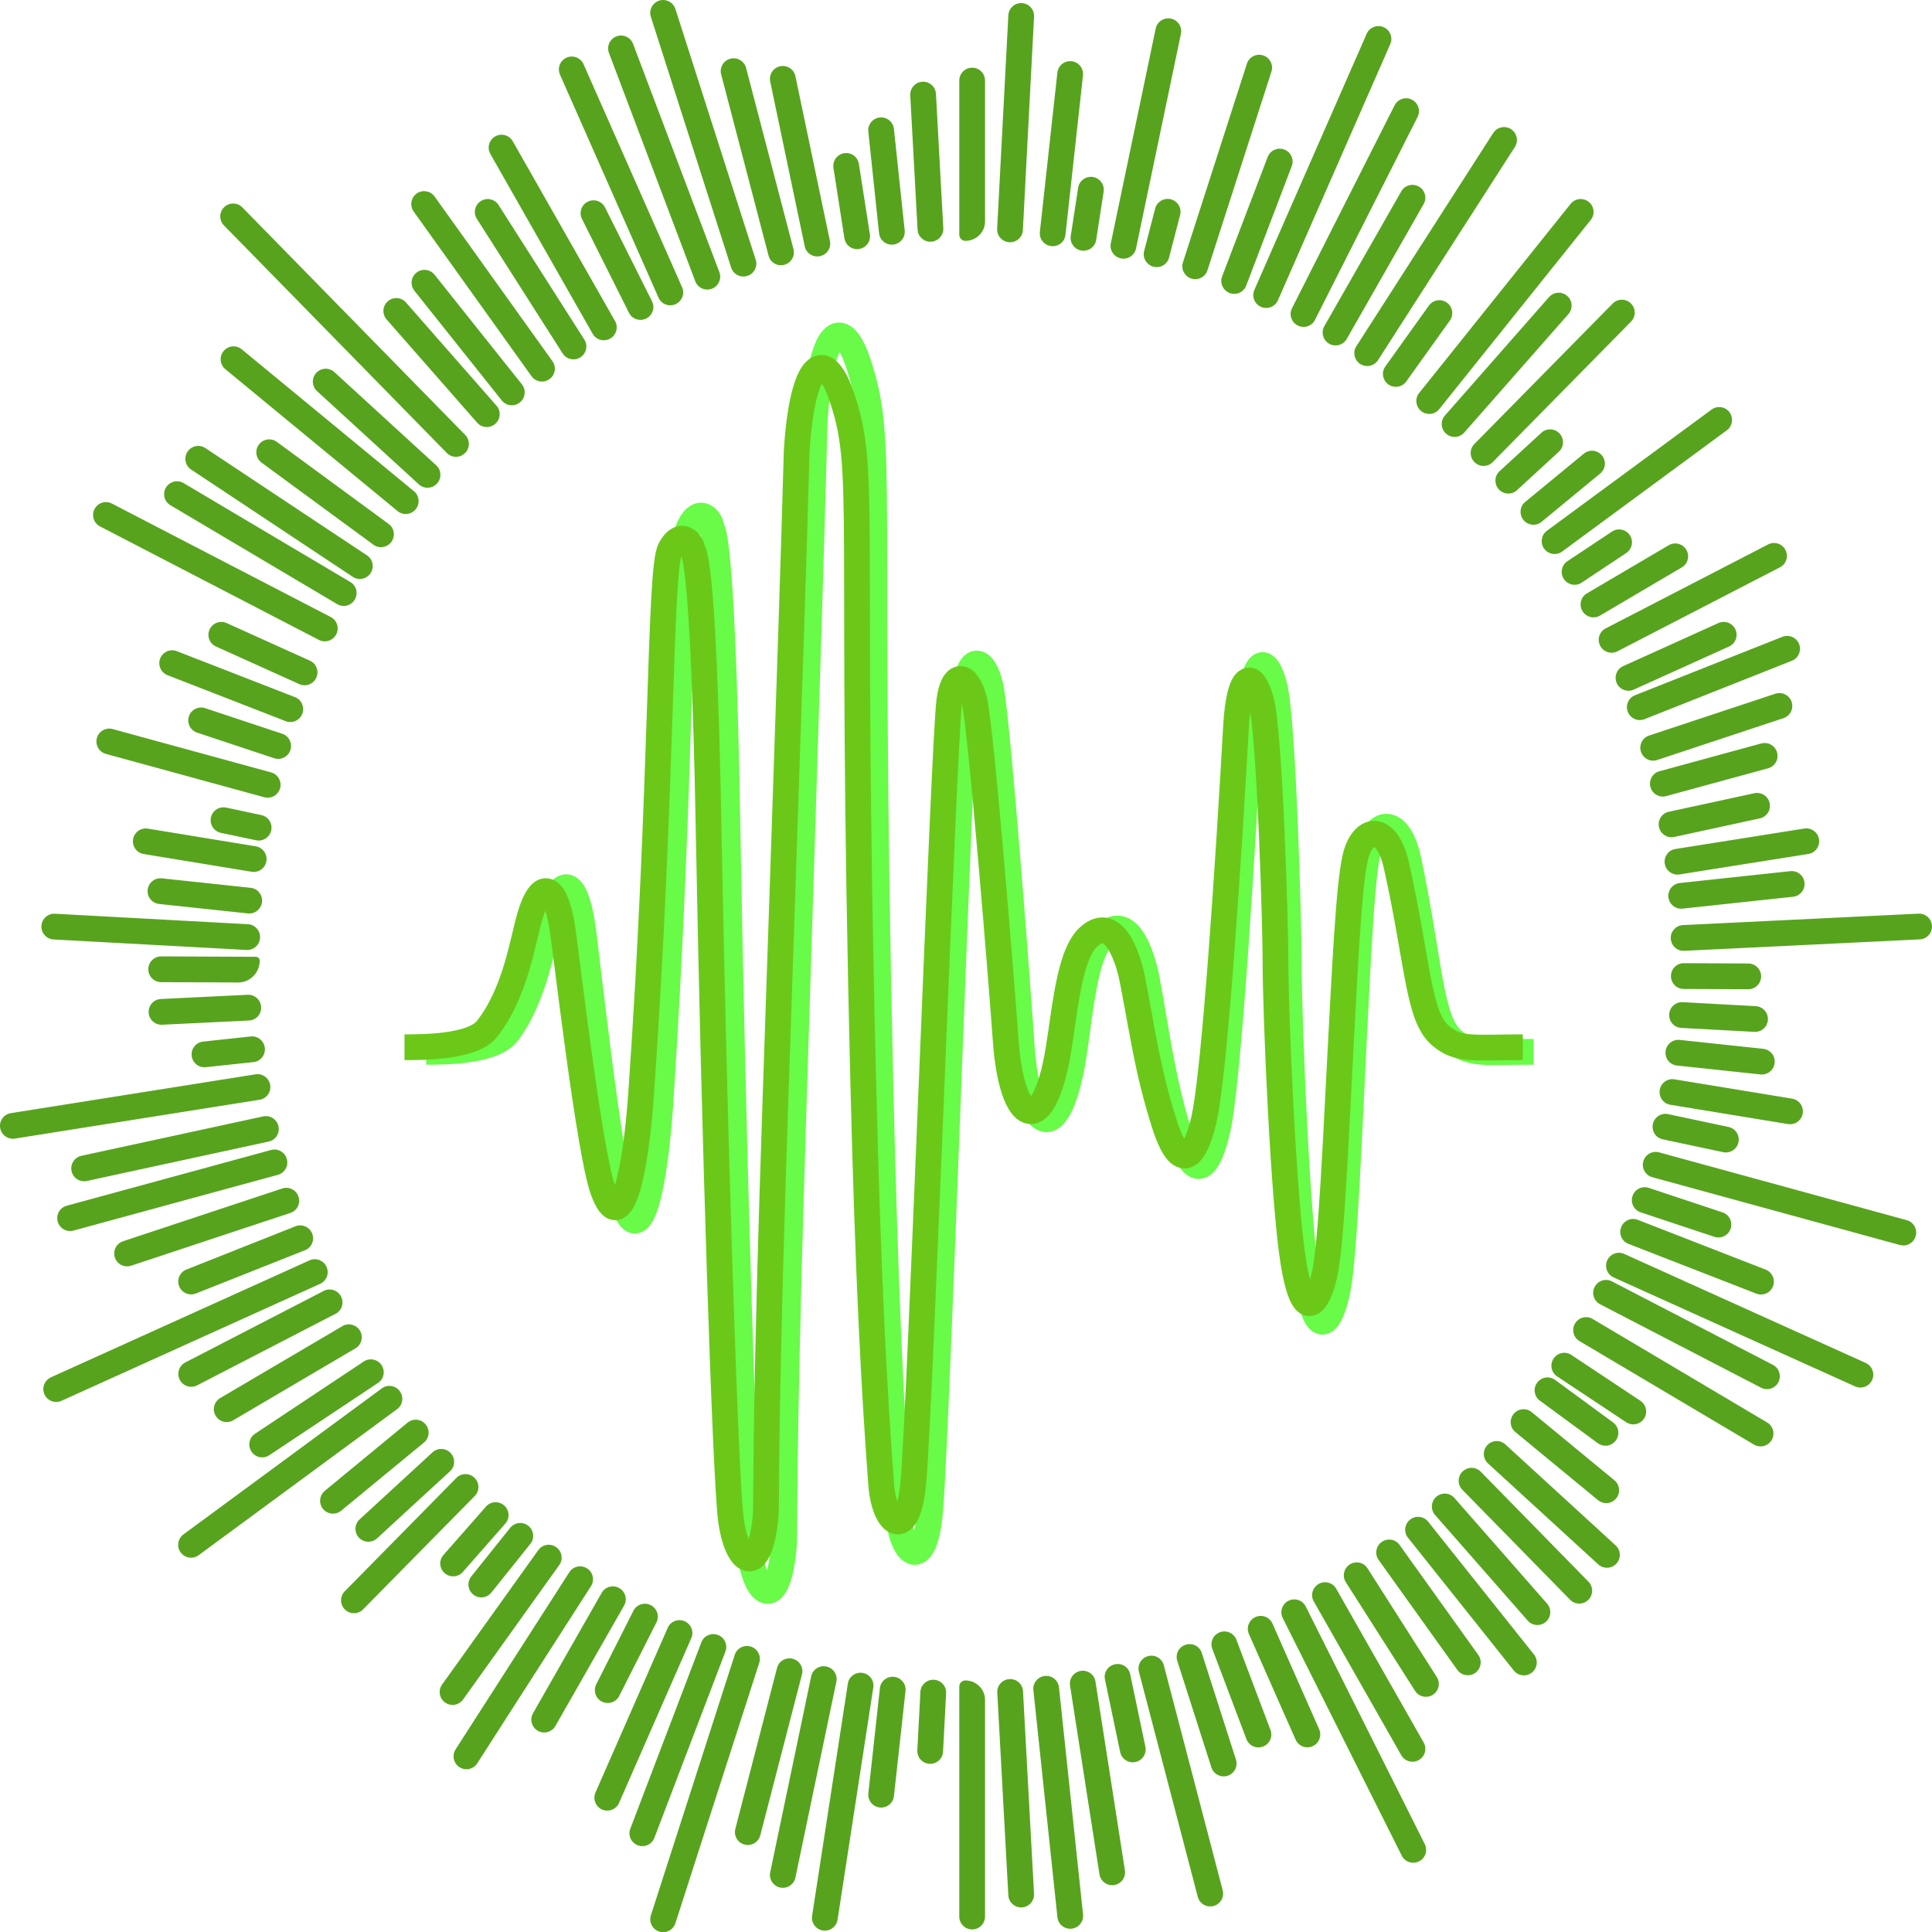 <svg width="75" height="75" viewBox="0 0 75 75" fill="none" xmlns="http://www.w3.org/2000/svg">
<path d="M16.546 40.831C17.235 40.831 19.164 40.831 19.715 40.085C20.818 38.593 21.079 36.503 21.369 35.458C21.782 33.965 22.333 34.114 22.609 35.906C22.742 36.771 23.627 45.014 24.167 46.653C24.856 48.743 25.428 46.012 25.64 42.772C26.486 29.852 26.337 21.289 26.76 20.442C27.183 19.594 27.606 20.23 27.606 20.442C27.606 20.653 28.029 19.806 28.24 32.091C28.452 44.375 28.873 58.181 29.085 60.087C29.296 61.993 30.187 62.625 30.423 60.087C30.479 59.49 30.389 58.566 30.601 50.094C30.77 43.316 31.412 24.678 31.624 16.417C31.841 12.769 32.678 12.172 33.315 14.088C34.373 17.265 33.631 18.59 34.183 42.324C34.364 50.094 34.596 54.863 34.872 58.744C34.99 60.413 35.909 61.118 36.112 58.595C36.388 55.161 37.265 28.596 37.49 26.651C37.628 25.457 38.179 25.457 38.454 26.651C38.713 27.77 39.516 38.408 39.659 40.563C39.87 43.74 40.928 44.587 41.562 41.622C41.899 40.045 41.985 37.174 42.831 36.327C43.909 35.247 44.44 37.578 44.517 37.995C44.93 40.234 45.103 41.781 45.757 43.966C46.391 46.084 46.942 45.308 47.273 43.817C47.696 41.911 48.237 32.92 48.513 27.696C48.627 25.537 49.139 25.308 49.477 26.651C49.815 27.994 50.028 35.906 50.028 37.249C50.028 39.579 50.341 47.188 50.717 49.638C51.14 52.392 51.712 51.153 51.923 50.094C52.185 48.781 52.346 44.587 52.558 40.351C52.769 36.115 52.909 33.435 53.192 32.726C53.615 31.667 54.38 31.971 54.672 33.362C55.518 37.386 55.5 39.559 56.367 40.351C57.056 40.981 57.607 40.831 59.536 40.831" stroke="#68FB47"/>
<path d="M15.703 40.654C16.399 40.654 18.347 40.654 18.903 39.946C20.017 38.53 20.281 36.549 20.573 35.558C20.991 34.142 21.547 34.284 21.825 35.982C21.96 36.803 22.853 44.619 23.399 46.174C24.095 48.156 24.672 45.566 24.886 42.494C25.74 30.242 25.59 22.122 26.017 21.318C26.444 20.515 26.871 21.117 26.871 21.318C26.871 21.519 27.299 20.716 27.512 32.365C27.726 44.014 28.151 57.106 28.365 58.913C28.578 60.721 29.478 61.32 29.716 58.913C29.772 58.347 29.682 57.471 29.895 49.437C30.066 43.01 30.715 25.335 30.928 17.502C31.148 14.042 31.993 13.476 32.637 15.293C33.704 18.305 32.955 19.563 33.513 42.069C33.695 49.437 33.93 53.959 34.209 57.639C34.328 59.223 35.256 59.891 35.461 57.498C35.739 54.242 36.625 29.051 36.852 27.206C36.991 26.074 37.548 26.074 37.826 27.206C38.087 28.268 38.898 38.355 39.042 40.399C39.256 43.412 40.324 44.215 40.964 41.403C41.305 39.907 41.391 37.185 42.245 36.382C43.334 35.358 43.87 37.568 43.948 37.964C44.365 40.087 44.539 41.554 45.2 43.626C45.841 45.635 46.397 44.898 46.731 43.484C47.158 41.677 47.705 33.151 47.983 28.197C48.098 26.15 48.615 25.933 48.957 27.206C49.299 28.48 49.514 35.982 49.514 37.256C49.514 39.466 49.829 46.681 50.209 49.005C50.636 51.616 51.214 50.441 51.427 49.437C51.692 48.191 51.854 44.215 52.068 40.198C52.281 36.181 52.422 33.64 52.708 32.968C53.135 31.963 53.908 32.252 54.203 33.57C55.057 37.386 55.039 39.447 55.914 40.198C56.61 40.795 57.166 40.654 59.114 40.654" stroke="#6BC819"/>
<path fill-rule="evenodd" clip-rule="evenodd" d="M28.384 10.39C28.469 10.654 28.753 10.795 29.016 10.709V10.709C29.275 10.623 29.42 10.345 29.337 10.086L26.219 0.348C26.134 0.085 25.853 -0.06 25.59 0.024V0.024C25.327 0.108 25.182 0.39 25.266 0.653L28.384 10.39ZM29.836 9.927C29.906 10.194 30.181 10.351 30.448 10.278V10.278C30.712 10.207 30.872 9.938 30.803 9.674L28.963 2.636C28.893 2.369 28.62 2.209 28.352 2.279V2.279C28.085 2.349 27.925 2.622 27.995 2.889L29.836 9.927ZM31.24 9.562C31.296 9.832 31.563 10.002 31.832 9.944V9.944C32.1 9.887 32.275 9.625 32.218 9.357L30.878 2.959C30.822 2.689 30.556 2.515 30.286 2.572V2.572C30.016 2.629 29.843 2.894 29.899 3.164L31.24 9.562ZM32.78 9.253C32.823 9.524 33.078 9.707 33.349 9.665V9.665C33.621 9.624 33.811 9.37 33.769 9.099L33.342 6.364C33.3 6.091 33.044 5.905 32.771 5.947V5.947C32.498 5.99 32.312 6.245 32.354 6.518L32.78 9.253ZM34.125 9.055C34.154 9.327 34.4 9.523 34.673 9.495V9.495C34.946 9.467 35.149 9.223 35.12 8.949L34.702 5.004C34.673 4.73 34.427 4.531 34.152 4.56V4.56C33.877 4.589 33.678 4.835 33.708 5.11L34.125 9.055ZM35.62 8.915C35.635 9.188 35.869 9.396 36.143 9.383V9.383C36.418 9.369 36.634 9.136 36.619 8.861L36.334 3.645C36.319 3.369 36.084 3.158 35.808 3.173V3.173C35.532 3.188 35.321 3.424 35.336 3.699L35.62 8.915ZM37.239 9.114C37.239 9.245 37.346 9.35 37.477 9.35V9.35V9.35C37.894 9.35 38.239 9.016 38.239 8.599V3.127C38.239 2.851 38.015 2.627 37.739 2.627V2.627C37.463 2.627 37.239 2.851 37.239 3.127V9.114ZM38.709 8.883C38.695 9.155 38.906 9.386 39.178 9.403V9.403C39.454 9.421 39.693 9.211 39.708 8.935L40.142 0.646C40.157 0.37 39.945 0.135 39.669 0.12V0.12C39.394 0.106 39.158 0.318 39.144 0.593L38.709 8.883ZM40.367 9.008C40.338 9.278 40.534 9.521 40.804 9.554V9.554C41.08 9.588 41.331 9.393 41.361 9.117L42.041 2.928C42.071 2.654 41.873 2.407 41.599 2.377V2.377C41.324 2.347 41.077 2.545 41.047 2.819L40.367 9.008ZM41.566 9.161C41.525 9.43 41.71 9.681 41.978 9.726V9.726C42.252 9.772 42.512 9.587 42.554 9.313L42.843 7.441C42.885 7.168 42.698 6.912 42.425 6.87V6.87C42.152 6.828 41.896 7.016 41.854 7.288L41.566 9.161ZM43.122 9.443C43.066 9.708 43.237 9.968 43.501 10.028V10.028C43.772 10.09 44.044 9.92 44.1 9.647L45.843 1.313C45.9 1.043 45.726 0.778 45.456 0.722V0.722C45.186 0.665 44.921 0.839 44.864 1.109L43.122 9.443ZM44.415 9.748C44.347 10.01 44.505 10.277 44.766 10.35V10.35C45.034 10.425 45.314 10.268 45.383 9.999L45.812 8.347C45.881 8.079 45.72 7.807 45.453 7.737V7.737C45.186 7.668 44.913 7.829 44.843 8.096L44.415 9.748ZM45.921 10.188C45.839 10.445 45.98 10.721 46.236 10.809V10.809C46.5 10.9 46.788 10.759 46.873 10.494L49.357 2.779C49.441 2.516 49.297 2.234 49.034 2.15V2.15C48.771 2.065 48.489 2.21 48.405 2.472L45.921 10.188ZM47.442 10.733C47.346 10.985 47.472 11.267 47.721 11.37V11.37C47.98 11.476 48.277 11.351 48.377 11.089L50.146 6.45C50.244 6.192 50.114 5.903 49.856 5.805V5.805C49.599 5.706 49.31 5.836 49.211 6.094L47.442 10.733ZM48.693 11.258C48.585 11.504 48.696 11.792 48.94 11.907V11.907C49.193 12.026 49.496 11.915 49.609 11.659L53.97 1.713C54.081 1.46 53.966 1.166 53.713 1.055V1.055C53.46 0.944 53.165 1.059 53.054 1.312L48.693 11.258ZM50.154 11.968C50.033 12.208 50.128 12.5 50.364 12.629V12.629C50.61 12.763 50.92 12.67 51.047 12.419L55.03 4.541C55.155 4.294 55.056 3.994 54.809 3.869V3.869C54.563 3.744 54.262 3.843 54.138 4.09L50.154 11.968ZM51.409 12.665C51.276 12.898 51.355 13.195 51.584 13.335V13.335C51.824 13.482 52.139 13.405 52.278 13.161L55.265 7.924C55.402 7.684 55.319 7.379 55.079 7.242V7.242C54.839 7.105 54.534 7.189 54.397 7.429L51.409 12.665ZM52.652 13.443C52.507 13.668 52.57 13.968 52.791 14.121V14.121C53.023 14.28 53.341 14.219 53.493 13.983L58.808 5.704C58.957 5.472 58.889 5.162 58.657 5.013V5.013C58.425 4.864 58.115 4.931 57.966 5.164L52.652 13.443ZM53.777 14.228C53.62 14.446 53.669 14.749 53.882 14.913V14.913C54.105 15.083 54.426 15.038 54.59 14.81L56.283 12.444C56.443 12.22 56.392 11.908 56.167 11.747V11.747C55.942 11.586 55.63 11.638 55.469 11.863L53.777 14.228ZM55.089 15.259C54.922 15.467 54.953 15.771 55.155 15.946V15.946C55.369 16.13 55.693 16.104 55.87 15.884L61.752 8.539C61.925 8.324 61.89 8.009 61.674 7.836V7.836C61.459 7.664 61.144 7.699 60.971 7.914L55.089 15.259ZM56.09 16.133C55.913 16.334 55.93 16.639 56.124 16.823V16.823C56.329 17.017 56.655 17.005 56.841 16.793L60.885 12.193C61.067 11.985 61.046 11.669 60.839 11.487V11.487C60.632 11.305 60.316 11.325 60.133 11.533L56.09 16.133ZM57.232 17.239C57.045 17.43 57.044 17.735 57.228 17.929V17.929C57.421 18.135 57.747 18.142 57.945 17.941L63.316 12.485C63.51 12.288 63.508 11.972 63.311 11.778V11.778C63.114 11.584 62.798 11.587 62.604 11.784L57.232 17.239ZM58.211 18.294C58.014 18.475 57.999 18.78 58.172 18.983V18.983C58.355 19.198 58.68 19.221 58.888 19.03L60.514 17.536C60.717 17.349 60.73 17.032 60.543 16.829V16.829C60.356 16.626 60.04 16.613 59.837 16.799L58.211 18.294ZM59.206 19.487C59 19.657 58.968 19.96 59.129 20.172V20.172C59.3 20.397 59.624 20.438 59.842 20.259L62.119 18.382C62.333 18.207 62.363 17.892 62.187 17.679V17.679C62.012 17.465 61.697 17.435 61.484 17.611L59.206 19.487ZM60.049 20.606C59.833 20.765 59.785 21.067 59.936 21.288V21.288C60.095 21.52 60.415 21.578 60.642 21.411L67.034 16.705C67.257 16.542 67.304 16.229 67.141 16.006V16.006C66.977 15.784 66.664 15.736 66.442 15.9L60.049 20.606ZM60.845 21.787C60.622 21.935 60.559 22.234 60.699 22.462V22.462C60.847 22.702 61.164 22.775 61.399 22.619L63.13 21.469C63.359 21.316 63.422 21.005 63.269 20.775V20.775C63.116 20.545 62.806 20.483 62.576 20.636L60.845 21.787ZM61.602 23.036C61.37 23.173 61.291 23.469 61.42 23.704V23.704C61.555 23.951 61.867 24.041 62.109 23.898L65.286 22.027C65.524 21.887 65.604 21.581 65.463 21.343V21.343C65.323 21.105 65.017 21.026 64.779 21.166L61.602 23.036ZM62.329 24.396C62.09 24.519 61.995 24.811 62.111 25.053V25.053C62.232 25.307 62.538 25.413 62.788 25.284L69.098 22.023C69.343 21.896 69.439 21.595 69.312 21.35V21.35C69.186 21.104 68.884 21.008 68.639 21.135L62.329 24.396ZM63.008 25.861C62.764 25.971 62.654 26.256 62.755 26.504V26.504C62.862 26.764 63.163 26.888 63.42 26.772L67.12 25.098C67.372 24.984 67.483 24.688 67.37 24.437V24.437C67.256 24.185 66.96 24.073 66.708 24.187L63.008 25.861ZM63.469 26.99C63.219 27.089 63.096 27.369 63.187 27.622V27.622C63.282 27.886 63.577 28.023 63.838 27.919L69.56 25.651C69.817 25.549 69.942 25.258 69.841 25.002V25.002C69.739 24.745 69.448 24.619 69.192 24.721L63.469 26.99ZM64.015 28.555C63.76 28.64 63.62 28.913 63.697 29.17V29.17C63.777 29.439 64.063 29.593 64.329 29.504L69.234 27.879C69.496 27.792 69.638 27.509 69.551 27.247V27.247C69.464 26.985 69.181 26.843 68.919 26.93L64.015 28.555ZM64.417 29.94C64.157 30.011 64.003 30.277 64.066 30.539V30.539C64.133 30.811 64.409 30.979 64.68 30.905L68.635 29.826C68.902 29.753 69.059 29.478 68.986 29.212V29.212C68.913 28.946 68.639 28.788 68.372 28.861L64.417 29.94ZM64.78 31.513C64.517 31.57 64.349 31.827 64.398 32.091V32.091C64.449 32.367 64.717 32.55 64.992 32.491L68.314 31.77C68.584 31.712 68.756 31.446 68.697 31.176V31.176C68.639 30.906 68.373 30.735 68.103 30.793L64.78 31.513ZM65.037 32.958C64.771 33 64.588 33.248 64.624 33.516V33.516C64.661 33.793 64.917 33.989 65.194 33.946L70.198 33.151C70.471 33.108 70.657 32.852 70.614 32.579V32.579C70.571 32.306 70.314 32.12 70.042 32.164L65.037 32.958ZM65.207 34.279C64.938 34.308 64.743 34.548 64.766 34.817V34.817C64.79 35.095 65.036 35.303 65.313 35.273L69.606 34.812C69.88 34.783 70.079 34.536 70.05 34.261V34.261C70.02 33.987 69.774 33.788 69.499 33.818L65.207 34.279ZM65.33 35.912C65.06 35.925 64.851 36.154 64.859 36.425V36.425C64.867 36.704 65.101 36.925 65.379 36.911L74.524 36.467C74.8 36.454 75.013 36.219 74.999 35.943V35.943C74.986 35.668 74.752 35.455 74.476 35.468L65.33 35.912ZM65.364 37.391C65.092 37.39 64.872 37.61 64.866 37.882V37.882C64.861 38.16 65.082 38.39 65.359 38.391L67.864 38.402C68.14 38.404 68.365 38.181 68.367 37.904V37.904C68.368 37.628 68.145 37.404 67.869 37.402L65.364 37.391ZM65.319 38.904C65.048 38.89 64.817 39.098 64.798 39.369V39.369C64.778 39.646 64.987 39.888 65.265 39.903L68.103 40.057C68.379 40.072 68.615 39.861 68.63 39.585V39.585C68.645 39.309 68.433 39.074 68.158 39.059L65.319 38.904ZM65.203 40.369C64.933 40.34 64.691 40.537 64.658 40.806V40.806C64.624 41.082 64.82 41.334 65.097 41.364L68.342 41.709C68.617 41.738 68.863 41.539 68.892 41.265V41.265C68.922 40.99 68.723 40.744 68.448 40.715L65.203 40.369ZM65.001 41.899C64.733 41.855 64.48 42.038 64.432 42.306V42.306C64.384 42.58 64.566 42.841 64.839 42.886L69.407 43.636C69.68 43.681 69.937 43.496 69.981 43.224V43.224C70.026 42.951 69.841 42.694 69.569 42.649L65.001 41.899ZM64.752 43.249C64.486 43.193 64.225 43.364 64.165 43.629V43.629C64.103 43.9 64.273 44.17 64.544 44.228L66.894 44.727C67.165 44.785 67.43 44.612 67.487 44.342V44.342C67.545 44.072 67.373 43.806 67.102 43.749L64.752 43.249ZM64.403 44.734C64.139 44.662 63.868 44.819 63.794 45.081V45.081C63.718 45.347 63.872 45.625 64.139 45.698L73.754 48.331C74.02 48.404 74.296 48.247 74.368 47.98V47.98C74.441 47.714 74.284 47.439 74.018 47.366L64.403 44.734ZM64.002 46.112C63.742 46.026 63.462 46.169 63.375 46.428V46.428C63.286 46.689 63.425 46.974 63.687 47.061L66.552 48.013C66.814 48.1 67.097 47.959 67.184 47.696V47.696C67.271 47.434 67.129 47.151 66.867 47.064L64.002 46.112ZM63.576 47.353C63.32 47.253 63.033 47.383 62.933 47.639V47.639C62.833 47.895 62.957 48.185 63.213 48.285L68.18 50.218C68.437 50.318 68.727 50.191 68.827 49.933V49.933C68.927 49.676 68.8 49.386 68.542 49.286L63.576 47.353ZM63.049 48.676C62.798 48.563 62.504 48.678 62.391 48.929V48.929C62.279 49.179 62.388 49.474 62.638 49.587L72.014 53.82C72.266 53.933 72.562 53.821 72.676 53.57V53.57C72.789 53.318 72.677 53.022 72.426 52.908L63.049 48.676ZM62.573 49.742C62.327 49.614 62.024 49.716 61.9 49.965V49.965C61.778 50.208 61.872 50.504 62.113 50.63L68.363 53.87C68.608 53.997 68.91 53.902 69.037 53.657V53.657C69.164 53.411 69.068 53.11 68.823 52.983L62.573 49.742ZM61.824 51.2C61.585 51.059 61.277 51.143 61.139 51.384V51.384C61.003 51.62 61.08 51.922 61.314 52.06L68.089 56.079C68.326 56.22 68.633 56.142 68.774 55.904V55.904C68.915 55.667 68.837 55.36 68.599 55.219L61.824 51.2ZM60.998 52.597C60.768 52.444 60.458 52.512 60.307 52.743V52.743C60.157 52.972 60.218 53.279 60.445 53.43L63.127 55.211C63.358 55.364 63.668 55.301 63.821 55.071V55.071C63.973 54.841 63.911 54.531 63.681 54.378L60.998 52.597ZM60.367 53.566C60.143 53.402 59.828 53.456 59.667 53.682V53.682C59.51 53.904 59.556 54.211 59.776 54.372L62.028 56.025C62.251 56.189 62.564 56.141 62.727 55.918V55.918C62.891 55.695 62.843 55.383 62.62 55.219L60.367 53.566ZM59.46 54.818C59.245 54.641 58.927 54.678 58.754 54.895V54.895C58.585 55.108 58.614 55.417 58.824 55.59L62.035 58.236C62.248 58.411 62.563 58.381 62.739 58.168V58.168C62.915 57.955 62.884 57.639 62.671 57.464L59.46 54.818ZM58.437 56.071C58.233 55.883 57.914 55.903 57.73 56.109V56.109C57.548 56.312 57.561 56.624 57.762 56.808L62.043 60.729C62.247 60.915 62.563 60.901 62.749 60.698V60.698C62.936 60.494 62.922 60.178 62.718 59.991L58.437 56.071ZM57.48 57.129C57.285 56.931 56.965 56.933 56.77 57.131V57.131C56.579 57.324 56.575 57.635 56.765 57.829L60.95 62.101C61.143 62.298 61.459 62.301 61.657 62.108V62.108C61.854 61.915 61.857 61.598 61.664 61.401L57.48 57.129ZM56.459 58.149C56.275 57.94 55.954 57.925 55.748 58.113V58.113C55.548 58.296 55.528 58.605 55.707 58.808L59.306 62.913C59.488 63.12 59.804 63.141 60.012 62.959V62.959C60.219 62.777 60.24 62.461 60.058 62.253L56.459 58.149ZM55.438 59.068C55.264 58.851 54.945 58.821 54.731 58.998V58.998C54.522 59.171 54.487 59.48 54.656 59.691L58.766 64.85C58.938 65.066 59.252 65.101 59.468 64.929V64.929C59.684 64.757 59.72 64.442 59.548 64.226L55.438 59.068ZM54.33 59.972C54.168 59.745 53.85 59.699 53.627 59.866V59.866C53.41 60.028 53.359 60.334 53.517 60.554L56.573 64.824C56.733 65.049 57.046 65.1 57.27 64.94V64.94C57.495 64.779 57.547 64.467 57.386 64.242L54.33 59.972ZM53.086 60.88C52.936 60.645 52.622 60.582 52.39 60.736V60.736C52.164 60.886 52.097 61.189 52.243 61.418L54.933 65.639C55.081 65.872 55.391 65.94 55.623 65.792V65.792C55.856 65.643 55.925 65.334 55.776 65.101L53.086 60.88ZM51.87 61.671C51.732 61.43 51.422 61.351 51.183 61.492V61.492C50.949 61.63 50.866 61.93 51 62.166L54.397 68.137C54.534 68.377 54.839 68.461 55.079 68.324V68.324C55.319 68.188 55.403 67.882 55.266 67.642L51.87 61.671ZM50.688 62.361C50.563 62.112 50.257 62.017 50.01 62.146V62.146C49.77 62.272 49.672 62.566 49.794 62.809L54.415 72.035C54.538 72.282 54.839 72.382 55.086 72.258V72.258C55.333 72.135 55.433 71.834 55.309 71.587L50.688 62.361ZM49.396 63.024C49.284 62.77 48.984 62.66 48.732 62.776V62.776C48.485 62.889 48.372 63.179 48.481 63.428L50.295 67.533C50.407 67.785 50.702 67.9 50.954 67.788V67.788C51.207 67.676 51.321 67.381 51.21 67.129L49.396 63.024ZM47.995 63.651C47.897 63.392 47.604 63.266 47.346 63.367V63.367C47.093 63.467 46.964 63.751 47.06 64.005L48.385 67.51C48.483 67.769 48.771 67.899 49.029 67.801V67.801C49.288 67.704 49.418 67.415 49.32 67.157L47.995 63.651ZM46.653 64.167C46.569 63.903 46.283 63.762 46.02 63.85V63.85C45.762 63.936 45.618 64.213 45.701 64.472L47.026 68.611C47.111 68.874 47.392 69.019 47.655 68.935V68.935C47.918 68.851 48.063 68.569 47.979 68.306L46.653 64.167ZM45.179 64.642C45.109 64.375 44.833 64.218 44.566 64.291V64.291C44.303 64.362 44.143 64.632 44.212 64.895L46.497 73.634C46.567 73.901 46.84 74.061 47.108 73.991V73.991C47.375 73.921 47.535 73.648 47.465 73.381L45.179 64.642ZM43.873 64.989C43.816 64.718 43.548 64.548 43.278 64.608V64.608C43.011 64.666 42.838 64.927 42.894 65.194L43.485 68.015C43.541 68.285 43.806 68.458 44.077 68.401V68.401C44.347 68.345 44.52 68.08 44.464 67.809L43.873 64.989ZM42.526 65.276C42.484 65.003 42.224 64.819 41.951 64.865V64.865C41.682 64.91 41.496 65.161 41.538 65.43L42.681 72.76C42.724 73.033 42.979 73.22 43.252 73.177V73.177C43.525 73.135 43.712 72.879 43.669 72.606L42.526 65.276ZM41.109 65.5C41.08 65.226 40.831 65.029 40.557 65.061V65.061C40.285 65.092 40.086 65.334 40.115 65.606L41.049 74.427C41.078 74.701 41.324 74.9 41.599 74.871V74.871C41.873 74.842 42.073 74.596 42.044 74.321L41.109 65.5ZM39.713 65.649C39.698 65.374 39.459 65.165 39.183 65.182V65.182C38.911 65.199 38.699 65.431 38.714 65.704L39.143 73.573C39.158 73.848 39.394 74.06 39.669 74.045V74.045C39.945 74.03 40.157 73.794 40.141 73.518L39.713 65.649ZM38.239 65.987C38.239 65.57 37.894 65.235 37.477 65.235V65.235V65.235C37.346 65.235 37.239 65.341 37.239 65.472V74.4C37.239 74.676 37.463 74.9 37.739 74.9V74.9C38.015 74.9 38.239 74.676 38.239 74.4V65.987ZM36.728 65.729C36.743 65.453 36.526 65.22 36.25 65.208V65.208C35.977 65.196 35.744 65.404 35.73 65.677L35.611 67.945C35.596 68.221 35.808 68.457 36.084 68.471V68.471C36.36 68.486 36.595 68.274 36.609 67.998L36.728 65.729ZM35.152 65.642C35.182 65.367 34.979 65.122 34.705 65.094V65.094C34.433 65.066 34.188 65.261 34.158 65.532L33.709 69.615C33.679 69.89 33.877 70.137 34.152 70.167V70.167C34.426 70.197 34.673 69.999 34.703 69.725L35.152 65.642ZM33.902 65.506C33.944 65.234 33.753 64.981 33.48 64.94V64.94C33.21 64.9 32.956 65.084 32.914 65.354L31.526 74.371C31.484 74.644 31.671 74.899 31.944 74.941V74.941C32.217 74.983 32.472 74.796 32.514 74.523L33.902 65.506ZM32.468 65.281C32.525 65.011 32.347 64.748 32.077 64.693V64.693C31.809 64.638 31.546 64.808 31.49 65.076L29.899 72.683C29.843 72.953 30.016 73.218 30.286 73.274V73.274C30.557 73.331 30.822 73.157 30.878 72.887L32.468 65.281ZM31.133 64.998C31.202 64.731 31.038 64.461 30.771 64.392V64.392C30.506 64.324 30.234 64.481 30.165 64.747L28.546 70.996C28.476 71.264 28.637 71.537 28.904 71.606V71.606C29.172 71.675 29.444 71.515 29.514 71.247L31.133 64.998ZM29.475 64.546C29.559 64.285 29.412 64.006 29.151 63.922V63.922C28.89 63.837 28.607 63.978 28.523 64.24L25.267 74.353C25.183 74.616 25.327 74.898 25.59 74.982V74.982C25.853 75.067 26.134 74.922 26.219 74.66L29.475 64.546ZM28.162 64.11C28.259 63.854 28.127 63.567 27.871 63.469V63.469C27.614 63.371 27.325 63.497 27.227 63.754L24.469 70.989C24.37 71.247 24.5 71.536 24.758 71.634V71.634C25.016 71.733 25.305 71.603 25.403 71.345L28.162 64.11ZM26.837 63.591C26.947 63.34 26.83 63.048 26.58 62.937V62.937C26.328 62.826 26.032 62.938 25.922 63.19L23.116 69.587C23.006 69.84 23.121 70.135 23.373 70.246V70.246C23.626 70.356 23.921 70.241 24.032 69.989L26.837 63.591ZM25.484 62.978C25.608 62.734 25.506 62.435 25.262 62.311V62.311C25.017 62.186 24.716 62.282 24.591 62.527L23.146 65.385C23.022 65.632 23.121 65.932 23.367 66.057V66.057C23.613 66.181 23.914 66.083 24.039 65.836L25.484 62.978ZM24.228 62.327C24.364 62.089 24.278 61.786 24.041 61.649V61.649C23.802 61.512 23.496 61.592 23.359 61.831L20.692 66.507C20.555 66.747 20.638 67.052 20.878 67.189V67.189C21.118 67.326 21.423 67.243 21.56 67.003L24.228 62.327ZM22.944 61.572C23.091 61.342 23.022 61.035 22.793 60.886V60.886C22.561 60.736 22.251 60.8 22.102 61.032L17.686 67.911C17.537 68.143 17.605 68.452 17.837 68.602V68.602C18.069 68.751 18.379 68.683 18.528 68.451L22.944 61.572ZM21.711 60.755C21.87 60.533 21.817 60.224 21.596 60.064V60.064C21.372 59.901 21.058 59.949 20.898 60.173L17.162 65.394C17.001 65.618 17.053 65.931 17.278 66.091V66.091C17.502 66.252 17.814 66.2 17.975 65.976L21.711 60.755ZM20.59 59.931C20.761 59.718 20.724 59.405 20.511 59.233V59.233C20.296 59.06 19.981 59.092 19.809 59.306L18.294 61.198C18.122 61.413 18.157 61.728 18.372 61.901V61.901C18.587 62.073 18.902 62.039 19.075 61.823L20.59 59.931ZM19.619 59.143C19.8 58.937 19.777 58.623 19.572 58.442V58.442C19.365 58.26 19.05 58.277 18.868 58.483L17.215 60.364C17.033 60.571 17.053 60.887 17.261 61.069V61.069C17.468 61.252 17.784 61.231 17.966 61.024L19.619 59.143ZM18.431 58.073C18.623 57.877 18.618 57.562 18.423 57.37V57.37C18.227 57.176 17.911 57.175 17.718 57.371L13.384 61.774C13.19 61.97 13.192 62.287 13.389 62.481V62.481C13.586 62.674 13.902 62.672 14.096 62.475L18.431 58.073ZM17.47 57.114C17.672 56.928 17.683 56.612 17.497 56.41V56.41C17.311 56.208 16.996 56.191 16.793 56.377L13.961 58.982C13.758 59.169 13.744 59.485 13.931 59.688V59.688C14.118 59.892 14.434 59.905 14.638 59.718L17.47 57.114ZM16.46 55.997C16.672 55.822 16.699 55.507 16.524 55.295V55.295C16.349 55.084 16.036 55.05 15.824 55.225L12.609 57.873C12.396 58.049 12.366 58.364 12.541 58.577V58.577C12.717 58.79 13.032 58.821 13.245 58.645L16.46 55.997ZM15.417 54.702C15.638 54.539 15.682 54.227 15.52 54.006V54.006C15.358 53.784 15.046 53.733 14.824 53.896L7.12 59.567C6.898 59.731 6.85 60.044 7.014 60.266V60.266C7.178 60.489 7.49 60.536 7.713 60.372L15.417 54.702ZM14.676 53.684C14.905 53.532 14.964 53.222 14.812 52.993V52.993C14.659 52.765 14.351 52.7 14.123 52.852L9.901 55.658C9.671 55.811 9.609 56.121 9.762 56.351V56.351C9.915 56.581 10.225 56.644 10.455 56.491L14.676 53.684ZM13.801 52.341C14.038 52.201 14.114 51.895 13.975 51.659V51.659C13.835 51.422 13.531 51.34 13.294 51.479L8.548 54.273C8.31 54.413 8.23 54.72 8.371 54.958V54.958C8.511 55.196 8.817 55.275 9.055 55.135L13.801 52.341ZM13.029 51C13.273 50.874 13.366 50.573 13.239 50.328V50.328C13.113 50.085 12.813 49.986 12.569 50.112L7.194 52.89C6.948 53.017 6.852 53.319 6.979 53.564V53.564C7.106 53.809 7.407 53.905 7.653 53.779L13.029 51ZM12.43 49.837C12.682 49.723 12.79 49.425 12.674 49.174V49.174C12.56 48.926 12.267 48.813 12.018 48.926L1.976 53.468C1.724 53.582 1.613 53.878 1.726 54.13V54.13C1.84 54.382 2.136 54.493 2.388 54.379L12.43 49.837ZM11.842 48.533C12.098 48.431 12.221 48.14 12.118 47.884V47.884C12.016 47.63 11.728 47.503 11.474 47.603L7.236 49.284C6.979 49.385 6.854 49.676 6.956 49.933V49.933C7.057 50.189 7.348 50.315 7.605 50.213L11.842 48.533ZM11.275 47.085C11.537 46.998 11.676 46.713 11.587 46.452V46.452C11.499 46.193 11.22 46.05 10.96 46.136L4.777 48.185C4.515 48.272 4.373 48.555 4.459 48.817V48.817C4.546 49.079 4.829 49.221 5.091 49.134L11.275 47.085ZM10.789 45.606C11.055 45.534 11.209 45.257 11.134 44.991V44.991C11.061 44.727 10.789 44.57 10.525 44.642L2.591 46.806C2.324 46.879 2.167 47.154 2.24 47.42V47.42C2.313 47.687 2.587 47.844 2.854 47.771L10.789 45.606ZM10.432 44.315C10.703 44.257 10.871 43.986 10.809 43.716V43.716C10.748 43.451 10.486 43.28 10.22 43.338L3.161 44.868C2.891 44.926 2.72 45.193 2.778 45.462V45.462C2.837 45.732 3.103 45.904 3.373 45.845L10.432 44.315ZM10.078 42.692C10.351 42.649 10.535 42.389 10.488 42.116V42.116C10.442 41.847 10.19 41.662 9.921 41.705L0.422 43.212C0.149 43.255 -0.037 43.511 0.006 43.784V43.784C0.05 44.057 0.306 44.243 0.578 44.2L10.078 42.692ZM9.841 41.23C10.117 41.2 10.313 40.95 10.28 40.675V40.675C10.248 40.404 10.006 40.206 9.735 40.235L7.884 40.434C7.61 40.464 7.411 40.71 7.44 40.984V40.984C7.47 41.259 7.716 41.458 7.991 41.428L9.841 41.23ZM9.667 39.616C9.944 39.603 10.155 39.364 10.137 39.087V39.087C10.12 38.815 9.89 38.604 9.618 38.617L6.246 38.781C5.97 38.795 5.757 39.029 5.771 39.305V39.305C5.784 39.581 6.019 39.793 6.294 39.78L9.667 39.616ZM9.243 38.14C9.708 38.142 10.082 37.758 10.082 37.293V37.293V37.293C10.082 37.211 10.015 37.144 9.933 37.143L6.259 37.127C5.983 37.125 5.758 37.348 5.757 37.624V37.624C5.756 37.901 5.979 38.125 6.255 38.127L9.243 38.14ZM9.573 36.877C9.852 36.892 10.087 36.671 10.096 36.392V36.392C10.104 36.122 9.897 35.893 9.627 35.878L2.134 35.471C1.858 35.456 1.623 35.668 1.608 35.943V35.943C1.593 36.219 1.804 36.455 2.08 36.47L9.573 36.877ZM9.625 35.459C9.904 35.489 10.15 35.279 10.173 35V35C10.194 34.731 9.999 34.493 9.731 34.465L6.282 34.097C6.007 34.068 5.761 34.267 5.732 34.542V34.542C5.702 34.816 5.901 35.062 6.176 35.092L9.625 35.459ZM9.771 33.842C10.048 33.887 10.306 33.692 10.344 33.414V33.414C10.38 33.148 10.199 32.899 9.933 32.855L5.74 32.167C5.468 32.122 5.211 32.306 5.166 32.579V32.579C5.121 32.851 5.306 33.109 5.578 33.153L9.771 33.842ZM9.941 32.62C10.215 32.678 10.483 32.494 10.532 32.218V32.218C10.58 31.953 10.411 31.698 10.148 31.642L8.781 31.351C8.511 31.294 8.245 31.466 8.188 31.736V31.736C8.131 32.007 8.303 32.272 8.573 32.33L9.941 32.62ZM10.263 30.95C10.533 31.024 10.811 30.856 10.877 30.583V30.583C10.94 30.322 10.786 30.056 10.527 29.985L4.375 28.302C4.109 28.229 3.834 28.385 3.761 28.652V28.652C3.688 28.918 3.845 29.193 4.111 29.266L10.263 30.95ZM10.645 29.435C10.911 29.523 11.197 29.371 11.277 29.102V29.102C11.355 28.844 11.216 28.571 10.96 28.486L7.965 27.491C7.703 27.404 7.42 27.545 7.333 27.808V27.808C7.246 28.07 7.388 28.353 7.65 28.44L10.645 29.435ZM11.092 27.996C11.353 28.098 11.645 27.96 11.74 27.697V27.697C11.831 27.443 11.706 27.162 11.455 27.064L6.865 25.278C6.608 25.177 6.318 25.305 6.218 25.562V25.562C6.118 25.82 6.245 26.109 6.502 26.21L11.092 27.996ZM11.623 26.559C11.877 26.674 12.177 26.553 12.285 26.295V26.295C12.39 26.046 12.28 25.759 12.034 25.648L8.797 24.187C8.546 24.073 8.25 24.185 8.136 24.437V24.437C8.022 24.688 8.134 24.985 8.386 25.098L11.623 26.559ZM12.381 24.842C12.628 24.97 12.931 24.867 13.055 24.619V24.619C13.177 24.376 13.083 24.079 12.842 23.954L4.344 19.548C4.098 19.421 3.797 19.516 3.67 19.761V19.761C3.542 20.006 3.638 20.308 3.883 20.435L12.381 24.842ZM13.091 23.454C13.33 23.596 13.639 23.511 13.777 23.269V23.269C13.911 23.033 13.834 22.732 13.601 22.594L7.126 18.753C6.888 18.612 6.581 18.69 6.441 18.928V18.928C6.3 19.165 6.378 19.472 6.616 19.613L13.091 23.454ZM13.696 22.394C13.929 22.549 14.243 22.477 14.392 22.241V22.241C14.536 22.012 14.474 21.71 14.249 21.561L7.972 17.394C7.742 17.241 7.432 17.304 7.279 17.534V17.534C7.127 17.764 7.189 18.074 7.419 18.227L13.696 22.394ZM14.497 21.146C14.722 21.311 15.038 21.256 15.199 21.028V21.028C15.354 20.806 15.307 20.5 15.089 20.34L10.746 17.153C10.524 16.99 10.211 17.038 10.047 17.261V17.261C9.884 17.483 9.932 17.796 10.155 17.96L14.497 21.146ZM16.142 19.763C15.97 19.981 15.65 20.019 15.435 19.841L8.748 14.332C8.535 14.156 8.504 13.841 8.68 13.628V13.628C8.856 13.415 9.171 13.384 9.384 13.56L16.071 19.07C16.28 19.242 16.31 19.55 16.142 19.763V19.763ZM16.973 18.761C16.79 18.972 16.468 18.994 16.262 18.805L12.307 15.183C12.104 14.997 12.089 14.681 12.276 14.477V14.477C12.463 14.273 12.779 14.259 12.982 14.446L16.937 18.067C17.136 18.249 17.15 18.557 16.973 18.761V18.761ZM18.059 17.582C17.864 17.781 17.543 17.785 17.347 17.586L8.694 8.751C8.5 8.553 8.504 8.237 8.701 8.044V8.044C8.898 7.85 9.215 7.854 9.408 8.051L18.062 16.886C18.251 17.079 18.248 17.388 18.059 17.582V17.582ZM19.234 16.447C19.028 16.634 18.708 16.619 18.524 16.41L15.008 12.401C14.826 12.194 14.847 11.878 15.055 11.696V11.696C15.262 11.514 15.578 11.534 15.76 11.742L19.276 15.751C19.455 15.955 19.434 16.264 19.234 16.447V16.447ZM20.188 15.616C19.974 15.794 19.654 15.765 19.48 15.547L16.087 11.287C15.914 11.071 15.95 10.757 16.166 10.585V10.585C16.382 10.412 16.696 10.448 16.869 10.664L20.263 14.924C20.431 15.135 20.396 15.443 20.188 15.616V15.616ZM27.927 10.568C28.023 10.822 27.893 11.106 27.64 11.206V11.206C27.382 11.307 27.089 11.181 26.991 10.921L23.64 2.056C23.542 1.798 23.672 1.509 23.93 1.412V1.412C24.189 1.314 24.477 1.444 24.575 1.702L27.927 10.568ZM26.229 11.806C26.476 11.693 26.59 11.403 26.48 11.154L22.654 2.494C22.542 2.241 22.247 2.127 21.994 2.238V2.238C21.741 2.35 21.627 2.645 21.739 2.898L25.565 11.558C25.677 11.812 25.977 11.922 26.229 11.806V11.806ZM25.093 12.361C25.335 12.236 25.434 11.941 25.312 11.697L23.487 8.053C23.363 7.806 23.063 7.706 22.816 7.829V7.829C22.569 7.953 22.469 8.253 22.593 8.5L24.418 12.145C24.543 12.393 24.847 12.489 25.093 12.361V12.361ZM23.696 13.138C23.929 12.999 24.011 12.7 23.877 12.465L19.905 5.483C19.769 5.243 19.463 5.159 19.224 5.296V5.296C18.983 5.432 18.9 5.738 19.036 5.978L23.008 12.959C23.146 13.201 23.456 13.28 23.696 13.138V13.138ZM22.539 13.866C22.764 13.716 22.832 13.413 22.686 13.185L19.355 7.959C19.207 7.726 18.898 7.657 18.665 7.806V7.806C18.432 7.954 18.363 8.263 18.512 8.496L21.843 13.722C21.992 13.957 22.307 14.02 22.539 13.866V13.866ZM21.337 14.712C21.555 14.55 21.605 14.244 21.448 14.024L16.872 7.63C16.711 7.405 16.399 7.353 16.174 7.514V7.514C15.95 7.675 15.898 7.987 16.059 8.212L20.635 14.606C20.797 14.832 21.114 14.878 21.337 14.712V14.712Z" fill="#57A31E"/>
</svg>
